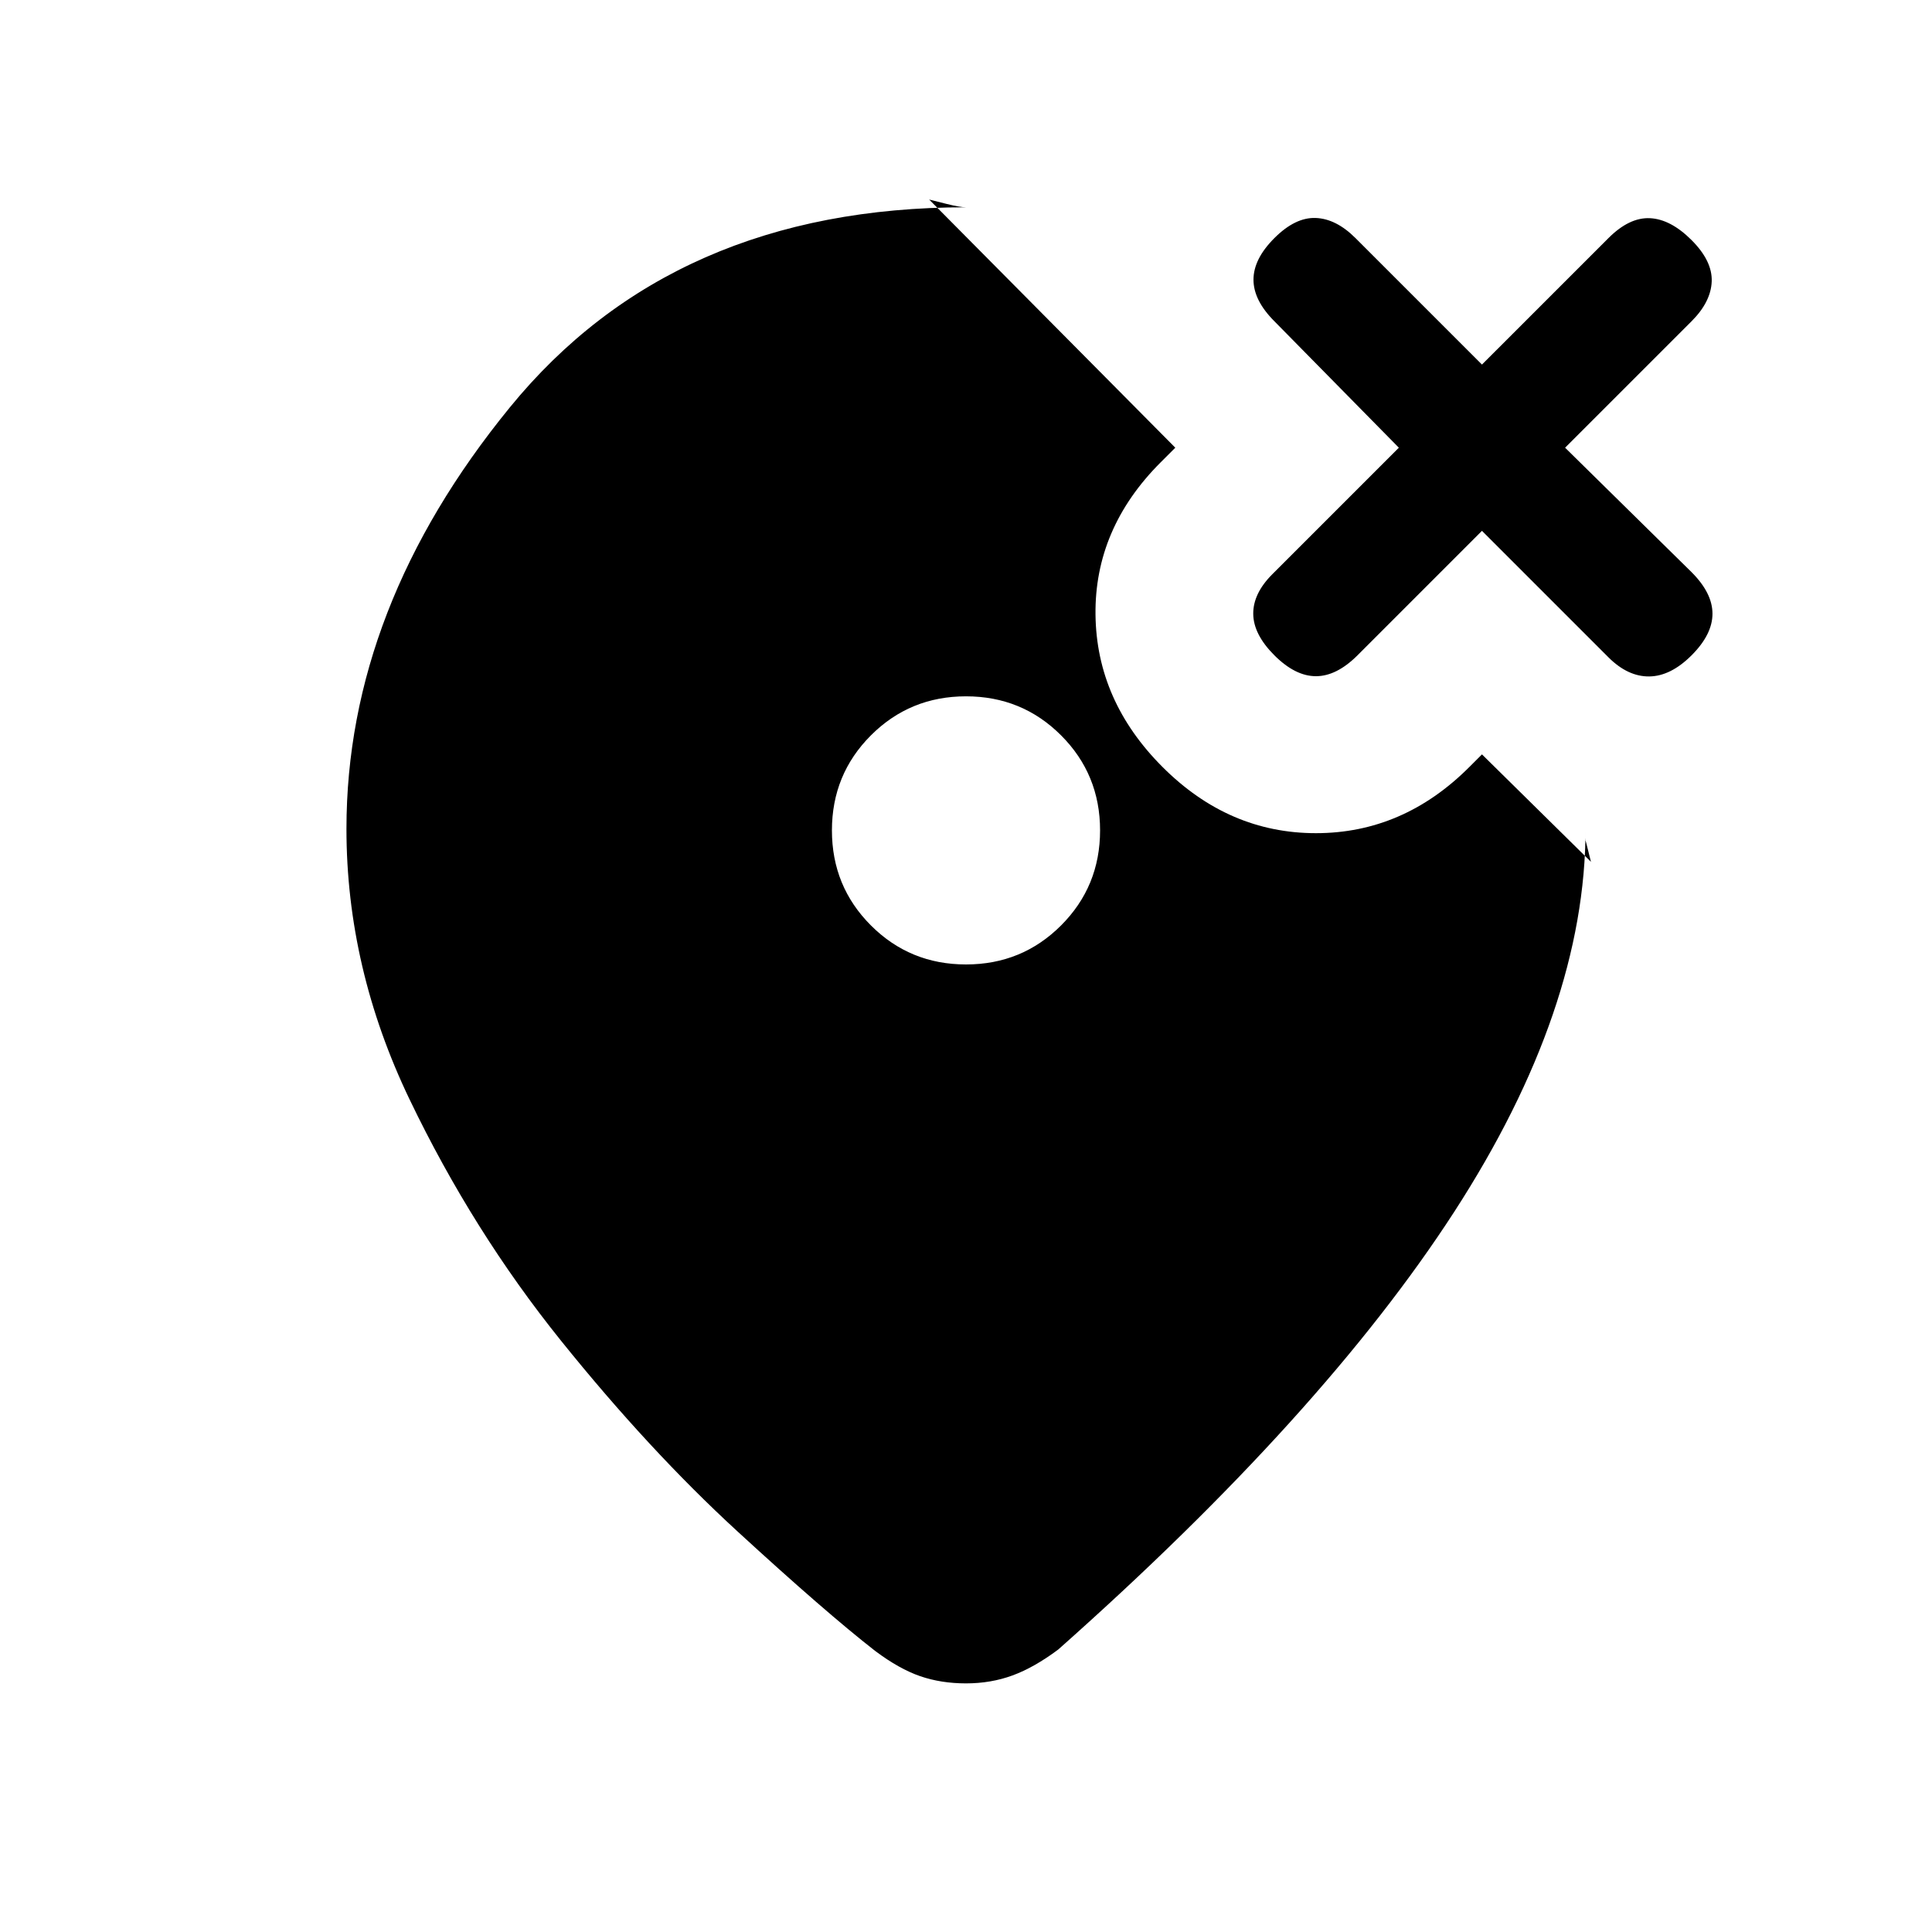 <svg xmlns="http://www.w3.org/2000/svg" height="20" viewBox="0 -960 960 960" width="20"><path d="M480-480.77q27.85 0 47.23-19.38 19.39-19.39 19.39-47.23 0-27.85-19.39-47.24Q507.85-614 480-614q-27.85 0-47.23 19.38-19.39 19.39-19.39 47.24 0 27.84 19.39 47.23 19.38 19.38 47.23 19.38ZM480-857q-2.92 0-9.54-1.65-6.61-1.66-8.77-2.2L584-737.54l-7.31 7.31q-32.84 32.85-32.34 75.69.5 42.85 33.34 75.69Q610.54-546 653.88-546q43.35 0 76.2-32.85l6.3-6.3 54.16 53.38q-3.08-12.46-2.89-11.19.2 1.27.2-5.19 0 89.46-65.23 190.27-65.24 100.8-196.77 217.5-11.93 8.92-22.7 12.88-10.77 3.96-23.15 3.96-12.38 0-22.77-3.58-10.38-3.57-22.31-12.5-24.69-19.23-68.54-59.5-43.84-40.26-87.65-94.73-43.81-54.46-75.19-119.8-31.39-65.35-31.39-134.5 0-109.93 81.16-209.39Q334.46-857 480-857Zm256.38 160.77-61.84 61.85Q664.15-624 653.88-624q-10.26 0-20.65-10.38-10.38-10.39-10.5-20.54-.11-10.16 9.5-19.77l62.85-62.85-61.85-62.84q-10.38-10.39-10.38-20.66t10.38-20.65q10.39-10.39 20.54-10 10.15.38 19.77 10l62.84 62.84 62.85-62.84q10.39-10.39 20.65-9.89 10.27.5 20.66 10.89 10.38 10.38 10 20.54-.39 10.15-10 19.77l-62.85 62.84 62.85 61.85q10.38 10.38 10.38 20.65 0 10.27-10.38 20.66-10.39 10.38-21.04 10.5-10.65.11-20.27-9.5l-62.85-62.85Z"/></svg>